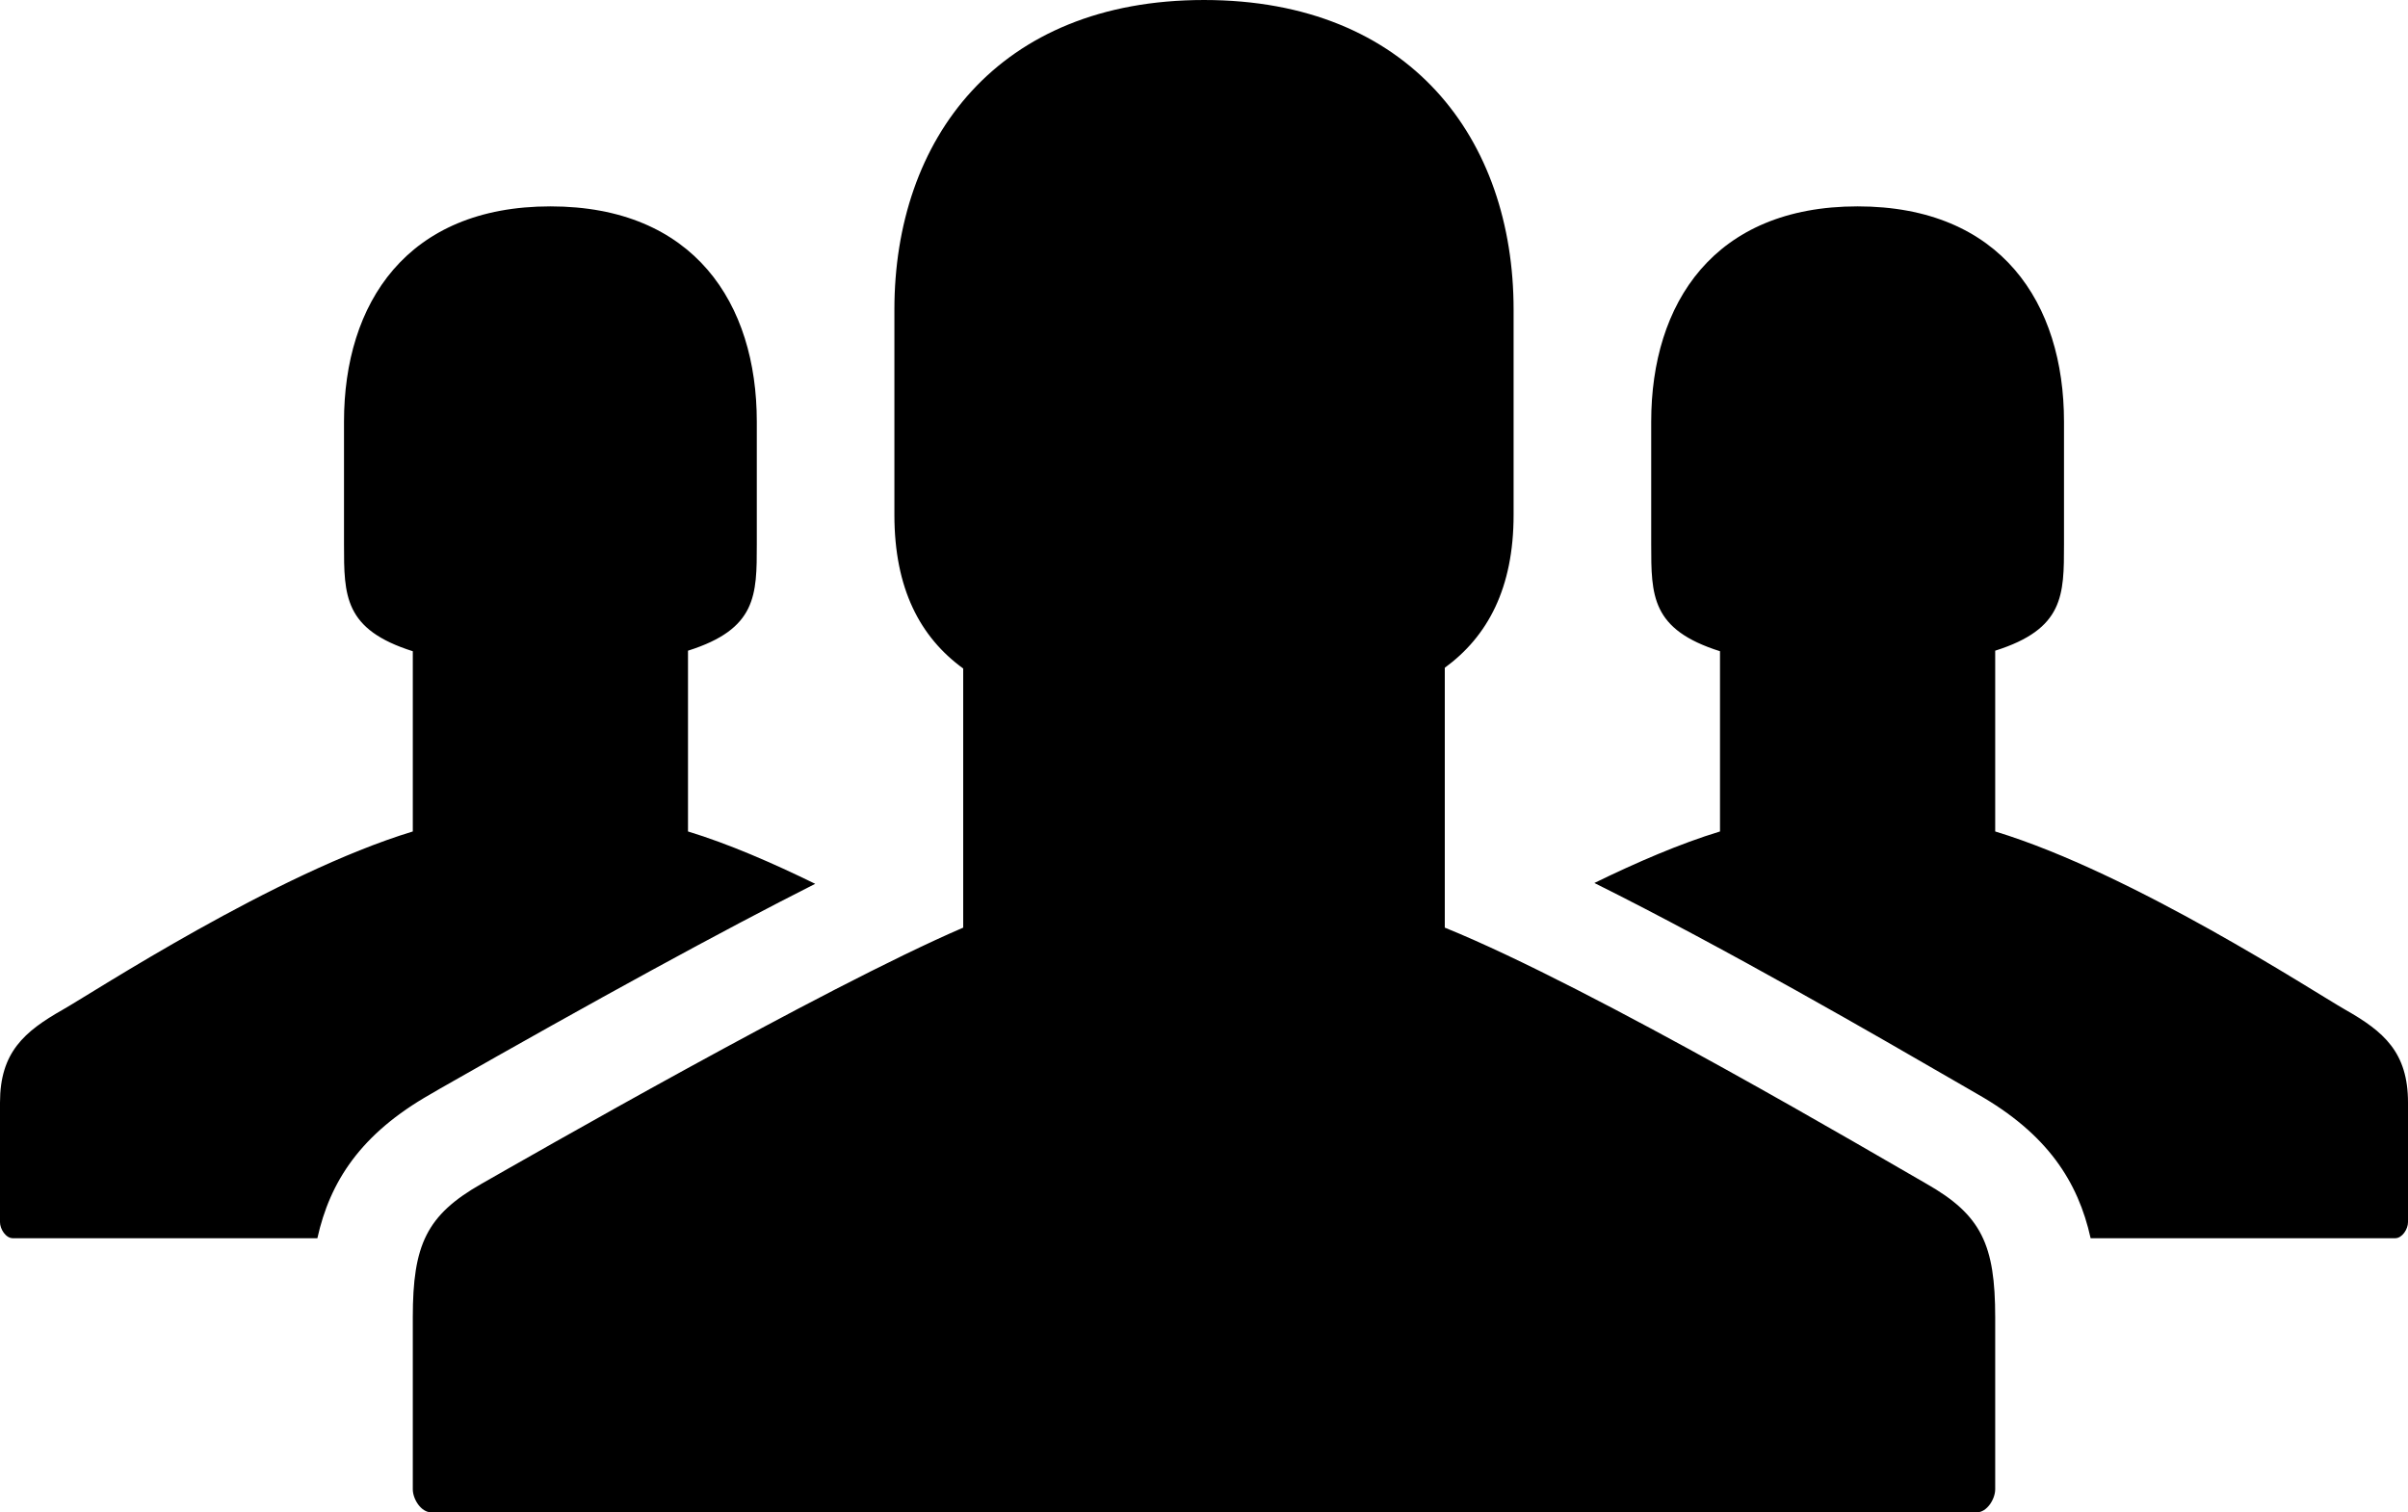 <?xml version="1.0" encoding="UTF-8" standalone="no"?>
<!-- Created with Inkscape (http://www.inkscape.org/) -->

<svg
   xmlns:dc="http://purl.org/dc/elements/1.1/"
   xmlns:cc="http://creativecommons.org/ns#"
   xmlns:rdf="http://www.w3.org/1999/02/22-rdf-syntax-ns#"
   xmlns:svg="http://www.w3.org/2000/svg"
   xmlns="http://www.w3.org/2000/svg"
   xmlns:sodipodi="http://sodipodi.sourceforge.net/DTD/sodipodi-0.dtd"
   xmlns:inkscape="http://www.inkscape.org/namespaces/inkscape"
   width="43.75"
   height="27.481"
   id="svg3137"
   version="1.1"
   inkscape:version="0.48.4 r9939"
   sodipodi:docname="New document 9">
  <defs
     id="defs3139">
    <clipPath
       id="clipPath3159"
       clipPathUnits="userSpaceOnUse">
      <path
         id="path3161"
         d="M 0,48 48,48 48,0 0,0 0,48 z"
         inkscape:connector-curvature="0" />
    </clipPath>
  </defs>
  <sodipodi:namedview
     id="base"
     pagecolor="#ffffff"
     bordercolor="#666666"
     borderopacity="1.0"
     inkscape:pageopacity="0.0"
     inkscape:pageshadow="2"
     inkscape:zoom="0.35"
     inkscape:cx="21.874995"
     inkscape:cy="13.740622"
     inkscape:document-units="px"
     inkscape:current-layer="layer1"
     showgrid="false"
     fit-margin-top="0"
     fit-margin-left="0"
     fit-margin-right="0"
     fit-margin-bottom="0"
     inkscape:window-width="499"
     inkscape:window-height="442"
     inkscape:window-x="2010"
     inkscape:window-y="90"
     inkscape:window-maximized="0" />
  <g
     inkscape:label="Layer 1"
     inkscape:groupmode="layer"
     id="layer1"
     transform="translate(-353.125,-518.622)">
    <g
       transform="matrix(1.25,0,0,-1.25,348.125,563.622)"
       inkscape:label="glyphicons_44"
       id="g3153">
      <g
         id="g3155">
        <g
           clip-path="url(#clipPath3159)"
           id="g3157">
          <g
             transform="translate(38.088,21.322)"
             id="g3163">
            <path
               id="path3165"
               style="fill:#000000;fill-opacity:1;fill-rule:nonzero;stroke:none"
               d="m 0,0 c -0.449,0.255 -3.088,1.983 -5.088,2.591 l 0,2.628 c 1,0.316 1,0.805 1,1.546 l 0,1.783 c 0,1.722 -0.913,3.13 -3,3.13 -2.087,0 -3,-1.408 -3,-3.13 l 0,-1.783 c 0,-0.748 0,-1.238 1,-1.554 l 0,-2.62 c -0.579,-0.176 -1.209,-0.448 -1.826,-0.749 1.915,-0.953 4.201,-2.278 5.21,-2.862 l 0.358,-0.207 c 1.016,-0.577 1.463,-1.273 1.645,-2.095 l 4.427,0 c 0.102,0 0.186,0.133 0.186,0.233 l 0,1.739 C 0.912,-0.617 0.557,-0.316 0,0 m -27.829,-1.227 0.139,0.081 c 2.281,1.3 4.101,2.294 5.451,2.976 -0.624,0.305 -1.263,0.583 -1.849,0.761 l 0,2.628 c 1,0.316 1,0.805 1,1.546 l 0,1.783 c 0,1.722 -0.913,3.13 -3,3.13 -2.087,0 -3,-1.408 -3,-3.13 l 0,-1.783 c 0,-0.748 0,-1.238 1,-1.554 l 0,-2.62 c -2,-0.608 -4.639,-2.336 -5.088,-2.591 -0.556,-0.316 -0.912,-0.617 -0.912,-1.35 l 0,-1.739 c 0,-0.1 0.084,-0.233 0.187,-0.233 l 4.426,0 c 0.182,0.822 0.629,1.518 1.646,2.095 m 22.741,-3.244 0,-2.5 c 0,-0.145 -0.121,-0.336 -0.267,-0.336 l -22.465,0 c -0.147,0 -0.268,0.191 -0.268,0.336 l 0,2.5 c 0,1.053 0.199,1.486 1,1.941 0.644,0.366 4.968,2.85 7,3.723 l 0,3.767 c -0.624,0.454 -1,1.158 -1,2.233 l 0,2.985 c 0,2.474 1.5,4.5 4.5,4.5 3,0 4.5,-2.026 4.5,-4.5 l 0,-2.985 c 0,-1.064 -0.376,-1.766 -1,-2.222 l 0,-3.778 c 2.157,-0.873 6.357,-3.357 7,-3.723 0.801,-0.455 1,-0.888 1,-1.941"
               inkscape:connector-curvature="0" />
          </g>
        </g>
      </g>
    </g>
  </g>
</svg>
